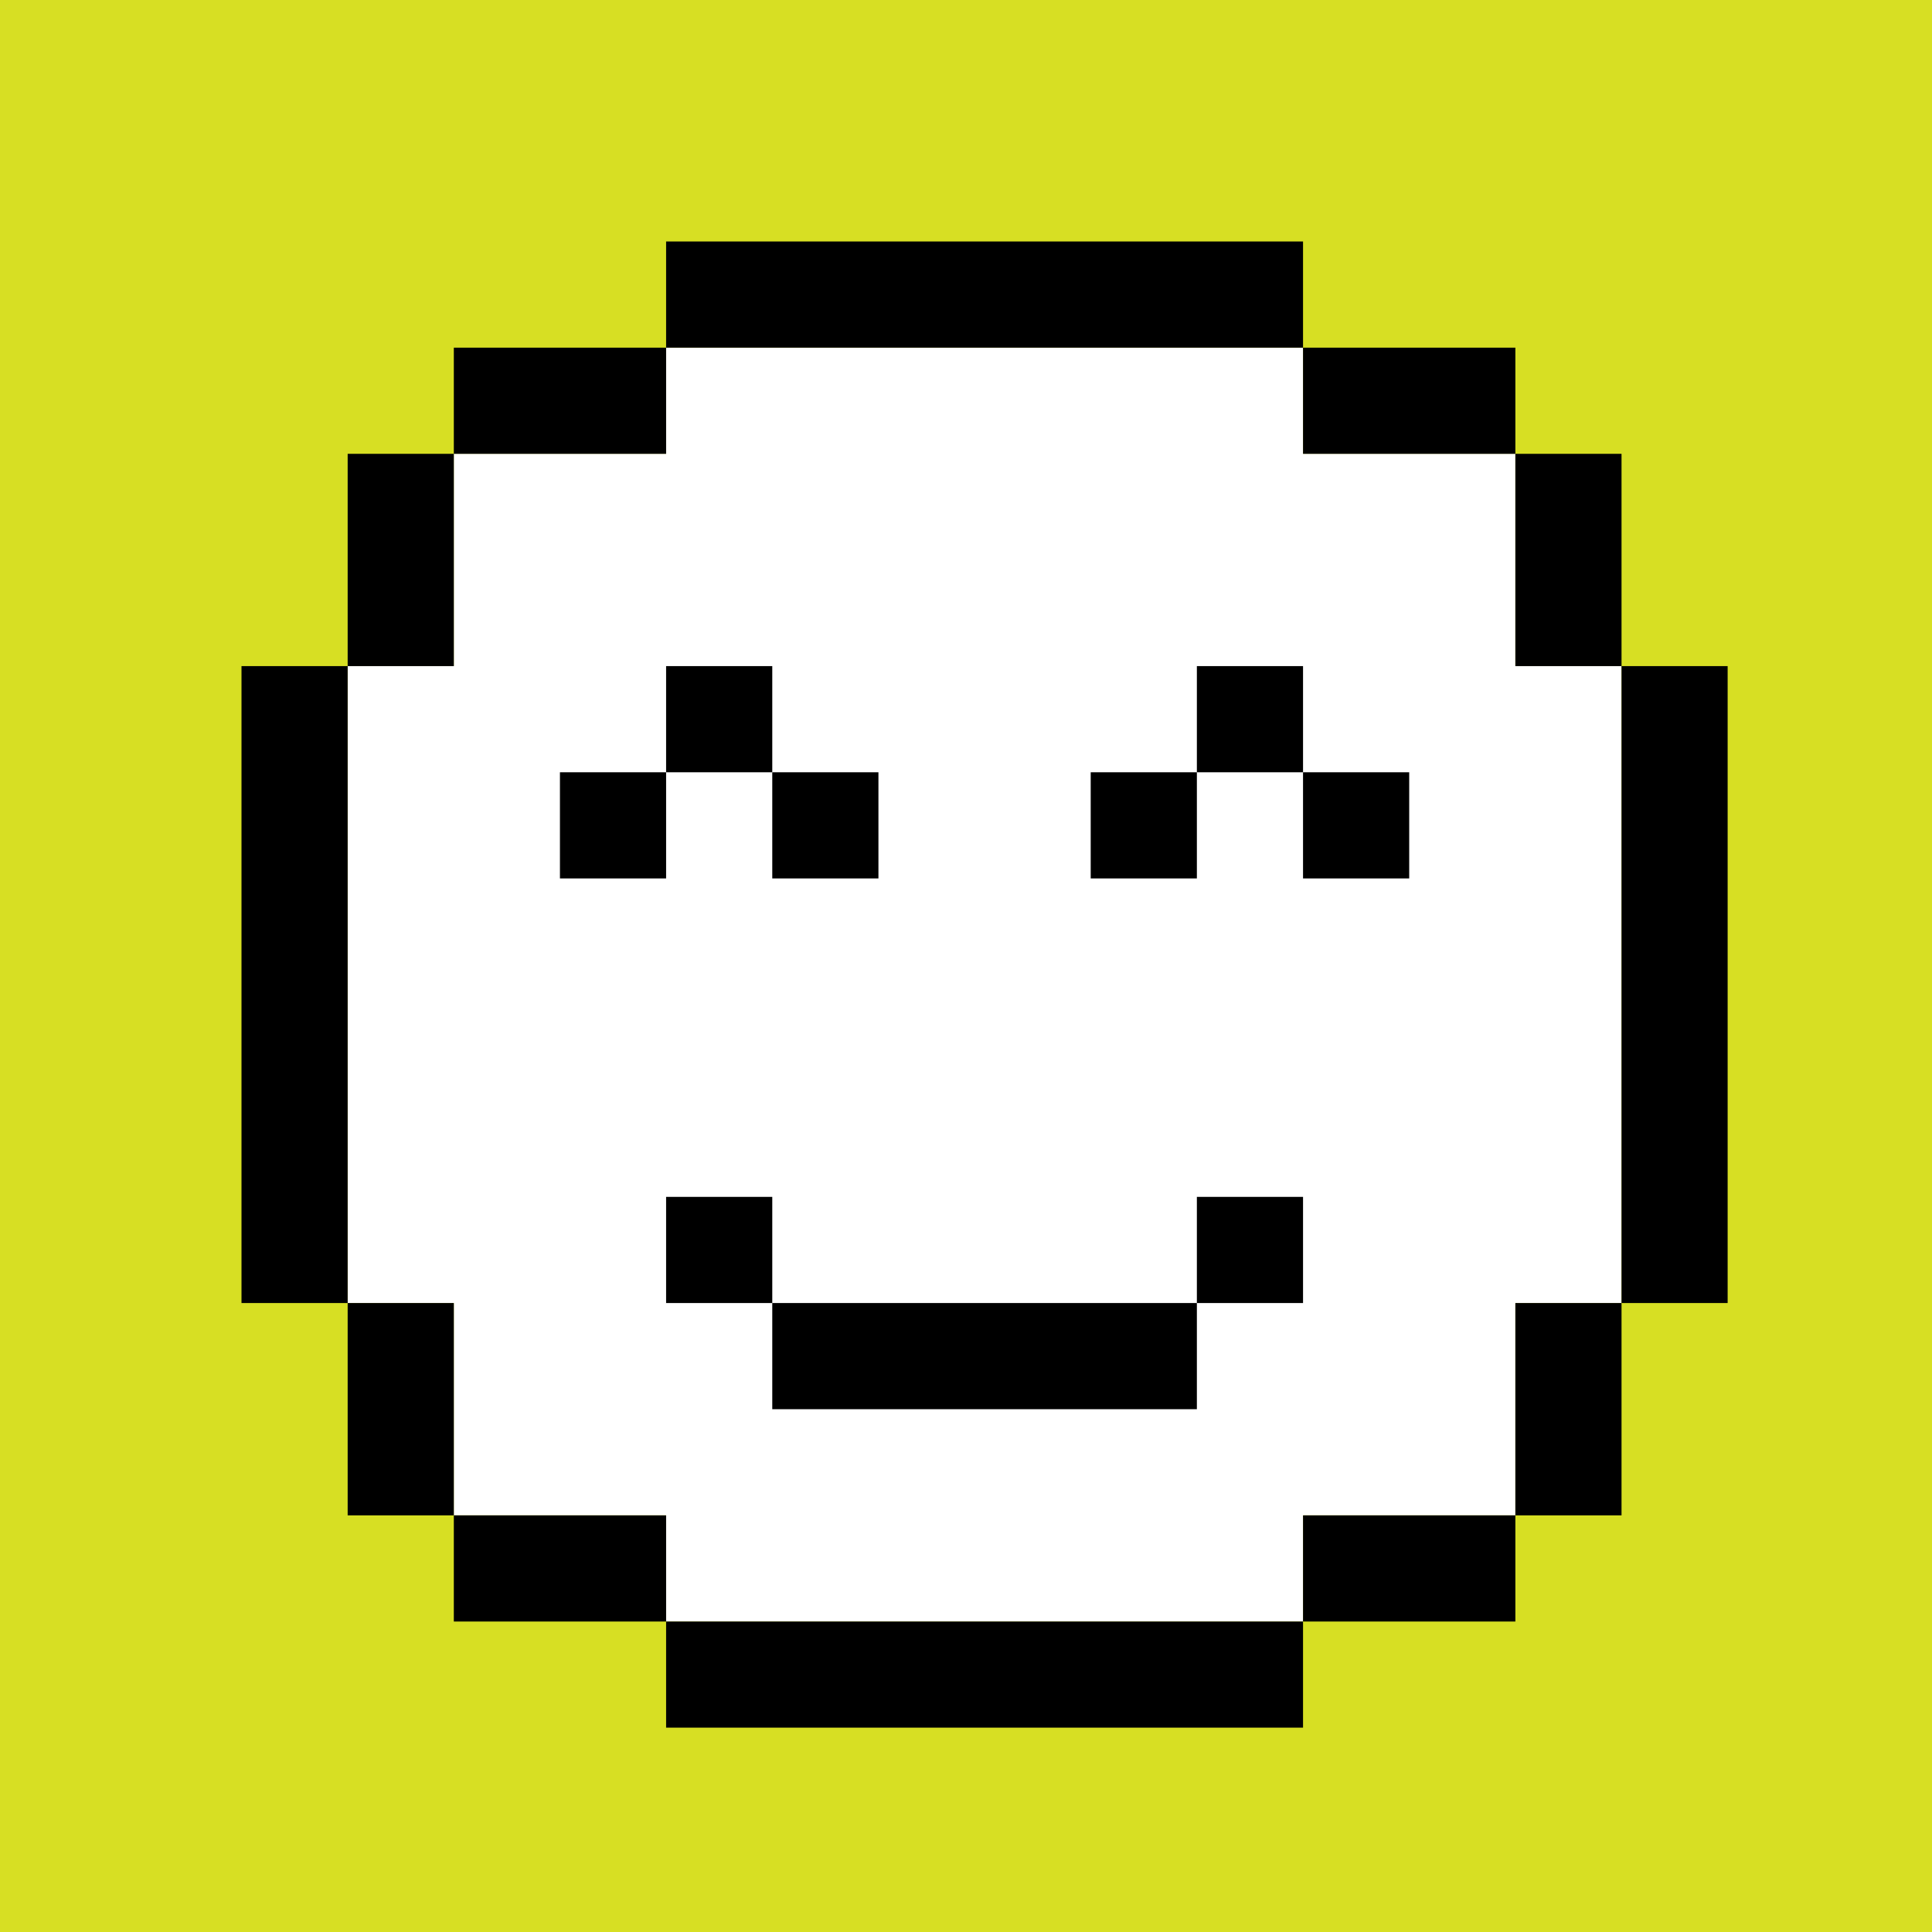 <svg width="40" height="40" viewBox="0 0 40 40" fill="none" xmlns="http://www.w3.org/2000/svg">
<rect width="40" height="40" fill="#D7DF23"/>
<path d="M26.978 7.198H13.791V9.395H9.396V13.791H7.198V26.978H9.396V31.373H13.791V33.571H26.978V31.373H31.374V26.978H33.572V13.791H31.374V9.395H26.978V7.198Z" fill="white"/>
<path d="M13.791 24.78H15.989V26.978H13.791V24.78Z" fill="black"/>
<path d="M26.978 24.78H24.78V26.978H26.978V24.78Z" fill="black"/>
<path d="M13.791 13.791H15.989V15.989H13.791V13.791Z" fill="black"/>
<path d="M26.978 13.791H24.78V15.989H26.978V13.791Z" fill="black"/>
<path d="M15.989 15.989H18.187V18.187H15.989V15.989Z" fill="black"/>
<path d="M24.78 15.989H22.582V18.187H24.78V15.989Z" fill="black"/>
<path d="M11.593 15.989H13.791V18.187H11.593V15.989Z" fill="black"/>
<path d="M29.176 15.989H26.978V18.187H29.176V15.989Z" fill="black"/>
<path d="M13.791 33.572V35.769H26.978V33.572H13.791Z" fill="black"/>
<path d="M24.78 29.176V26.978H15.989V29.176H24.78Z" fill="black"/>
<path d="M9.396 31.374V33.572H13.791V31.374H9.396Z" fill="black"/>
<path d="M9.396 26.978H7.198V31.374H9.396V26.978Z" fill="black"/>
<path d="M5 26.978H7.198V13.791H5V26.978Z" fill="black"/>
<path d="M7.198 13.791H9.396V9.396H7.198V13.791Z" fill="black"/>
<path d="M9.396 7.198V9.396H13.791V7.198H9.396Z" fill="black"/>
<path d="M13.791 5V7.198H26.978V5H13.791Z" fill="black"/>
<path d="M31.374 9.396V7.198H26.978V9.396H31.374Z" fill="black"/>
<path d="M31.374 13.791H33.572V9.396H31.374V13.791Z" fill="black"/>
<path d="M33.572 26.978H35.769V13.791H33.572V26.978Z" fill="black"/>
<path d="M33.572 26.978H31.374V31.374H33.572V26.978Z" fill="black"/>
<path d="M31.374 33.572V31.374H26.978V33.572H31.374Z" fill="black"/>
</svg>
